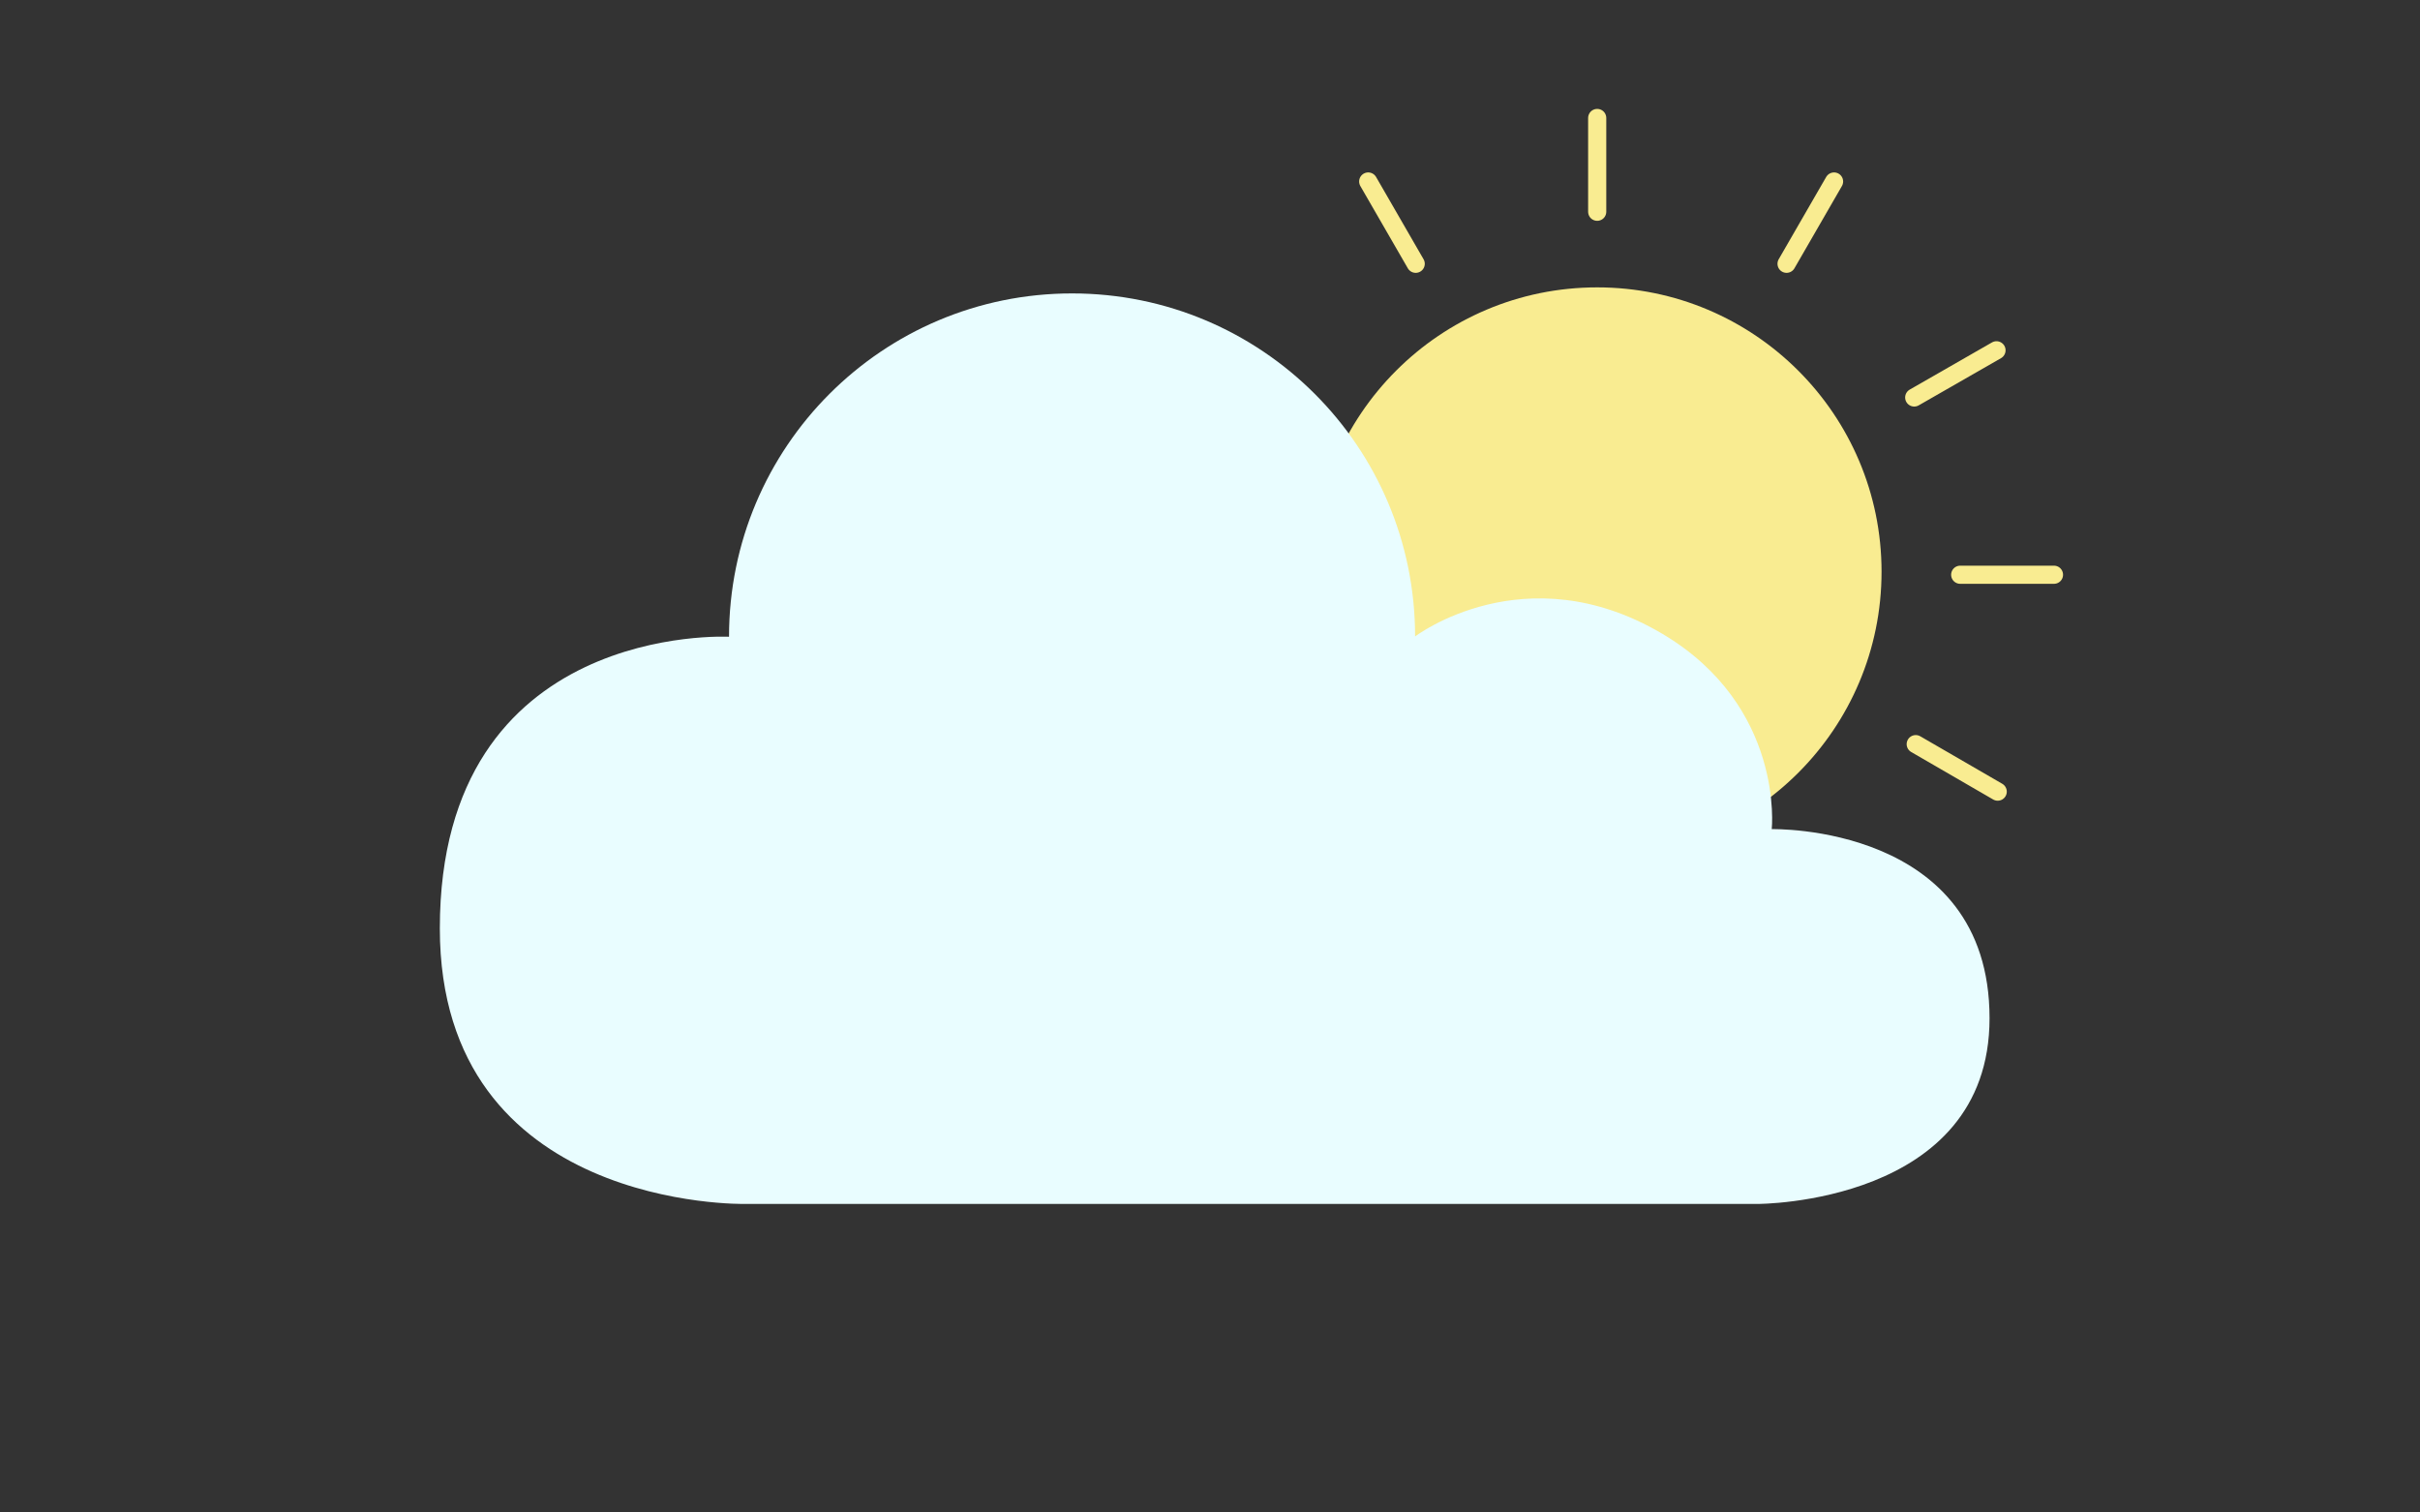 <svg version="1.1" xmlns="http://www.w3.org/2000/svg" xmlns:xlink="http://www.w3.org/1999/xlink" x="0px" y="0px" width="800px"
	 height="500px" viewBox="0 0 800 500" style="enable-background:new 0 0 800 500;" xml:space="preserve">
<rect x="0" y="0" width="800" height="500" fill="#333333" stroke="none"/>
<style type="text/css">
<![CDATA[
	.st0{fill:#E9FDFF;}
	.st1{fill:none;stroke:#F9EC91;stroke-width:6;stroke-linecap:round;stroke-miterlimit:10;}
	.st2{fill:#F9EC91;}
]]>
</style>
<g id="sun">
	<circle class="st2" cx="528" cy="189" r="94"/>
	<g>
		<line class="st1" x1="528" y1="70" x2="528" y2="39"/>
		<line class="st1" x1="528" y1="308" x2="528" y2="339"/>
		<line class="st1" x1="648" y1="190" x2="679" y2="190"/>
		<line class="st1" x1="379" y1="190" x2="410" y2="190"/>
		<line class="st1" x1="632.8" y1="131.4" x2="660" y2="115.8"/>
		<line class="st1" x1="590.6" y1="87.2" x2="606.3" y2="60"/>
		<line class="st1" x1="424.7" y1="131.4" x2="397.6" y2="115.8"/>
		<line class="st1" x1="468" y1="87.2" x2="452.3" y2="60"/>
		<line class="st1" x1="424.1" y1="246" x2="397" y2="261.7"/>
		<line class="st1" x1="465.4" y1="289.3" x2="449.7" y2="316.4"/>
		<line class="st1" x1="633.3" y1="246" x2="660.4" y2="261.7"/>
		<line class="st1" x1="592" y1="289.3" x2="607.7" y2="316.4"/>
	</g>
</g>
<g id="cloud">
	<path class="st0" d="M467.8,210.4c0-62.7-50.7-113.4-113.4-113.4s-113.4,50.8-113.4,113.5c0,0-95.6-5.1-95.6,96.4
		c0,93.3,100.9,91.1,100.9,91.1H581c0,0,76.7,0.2,76.7-61.4c0-64.3-72-62.5-72-62.5s4.3-40.6-36.2-64.6
		C504.1,182.7,467.8,210.4,467.8,210.4z"/>
</g>
</svg>
